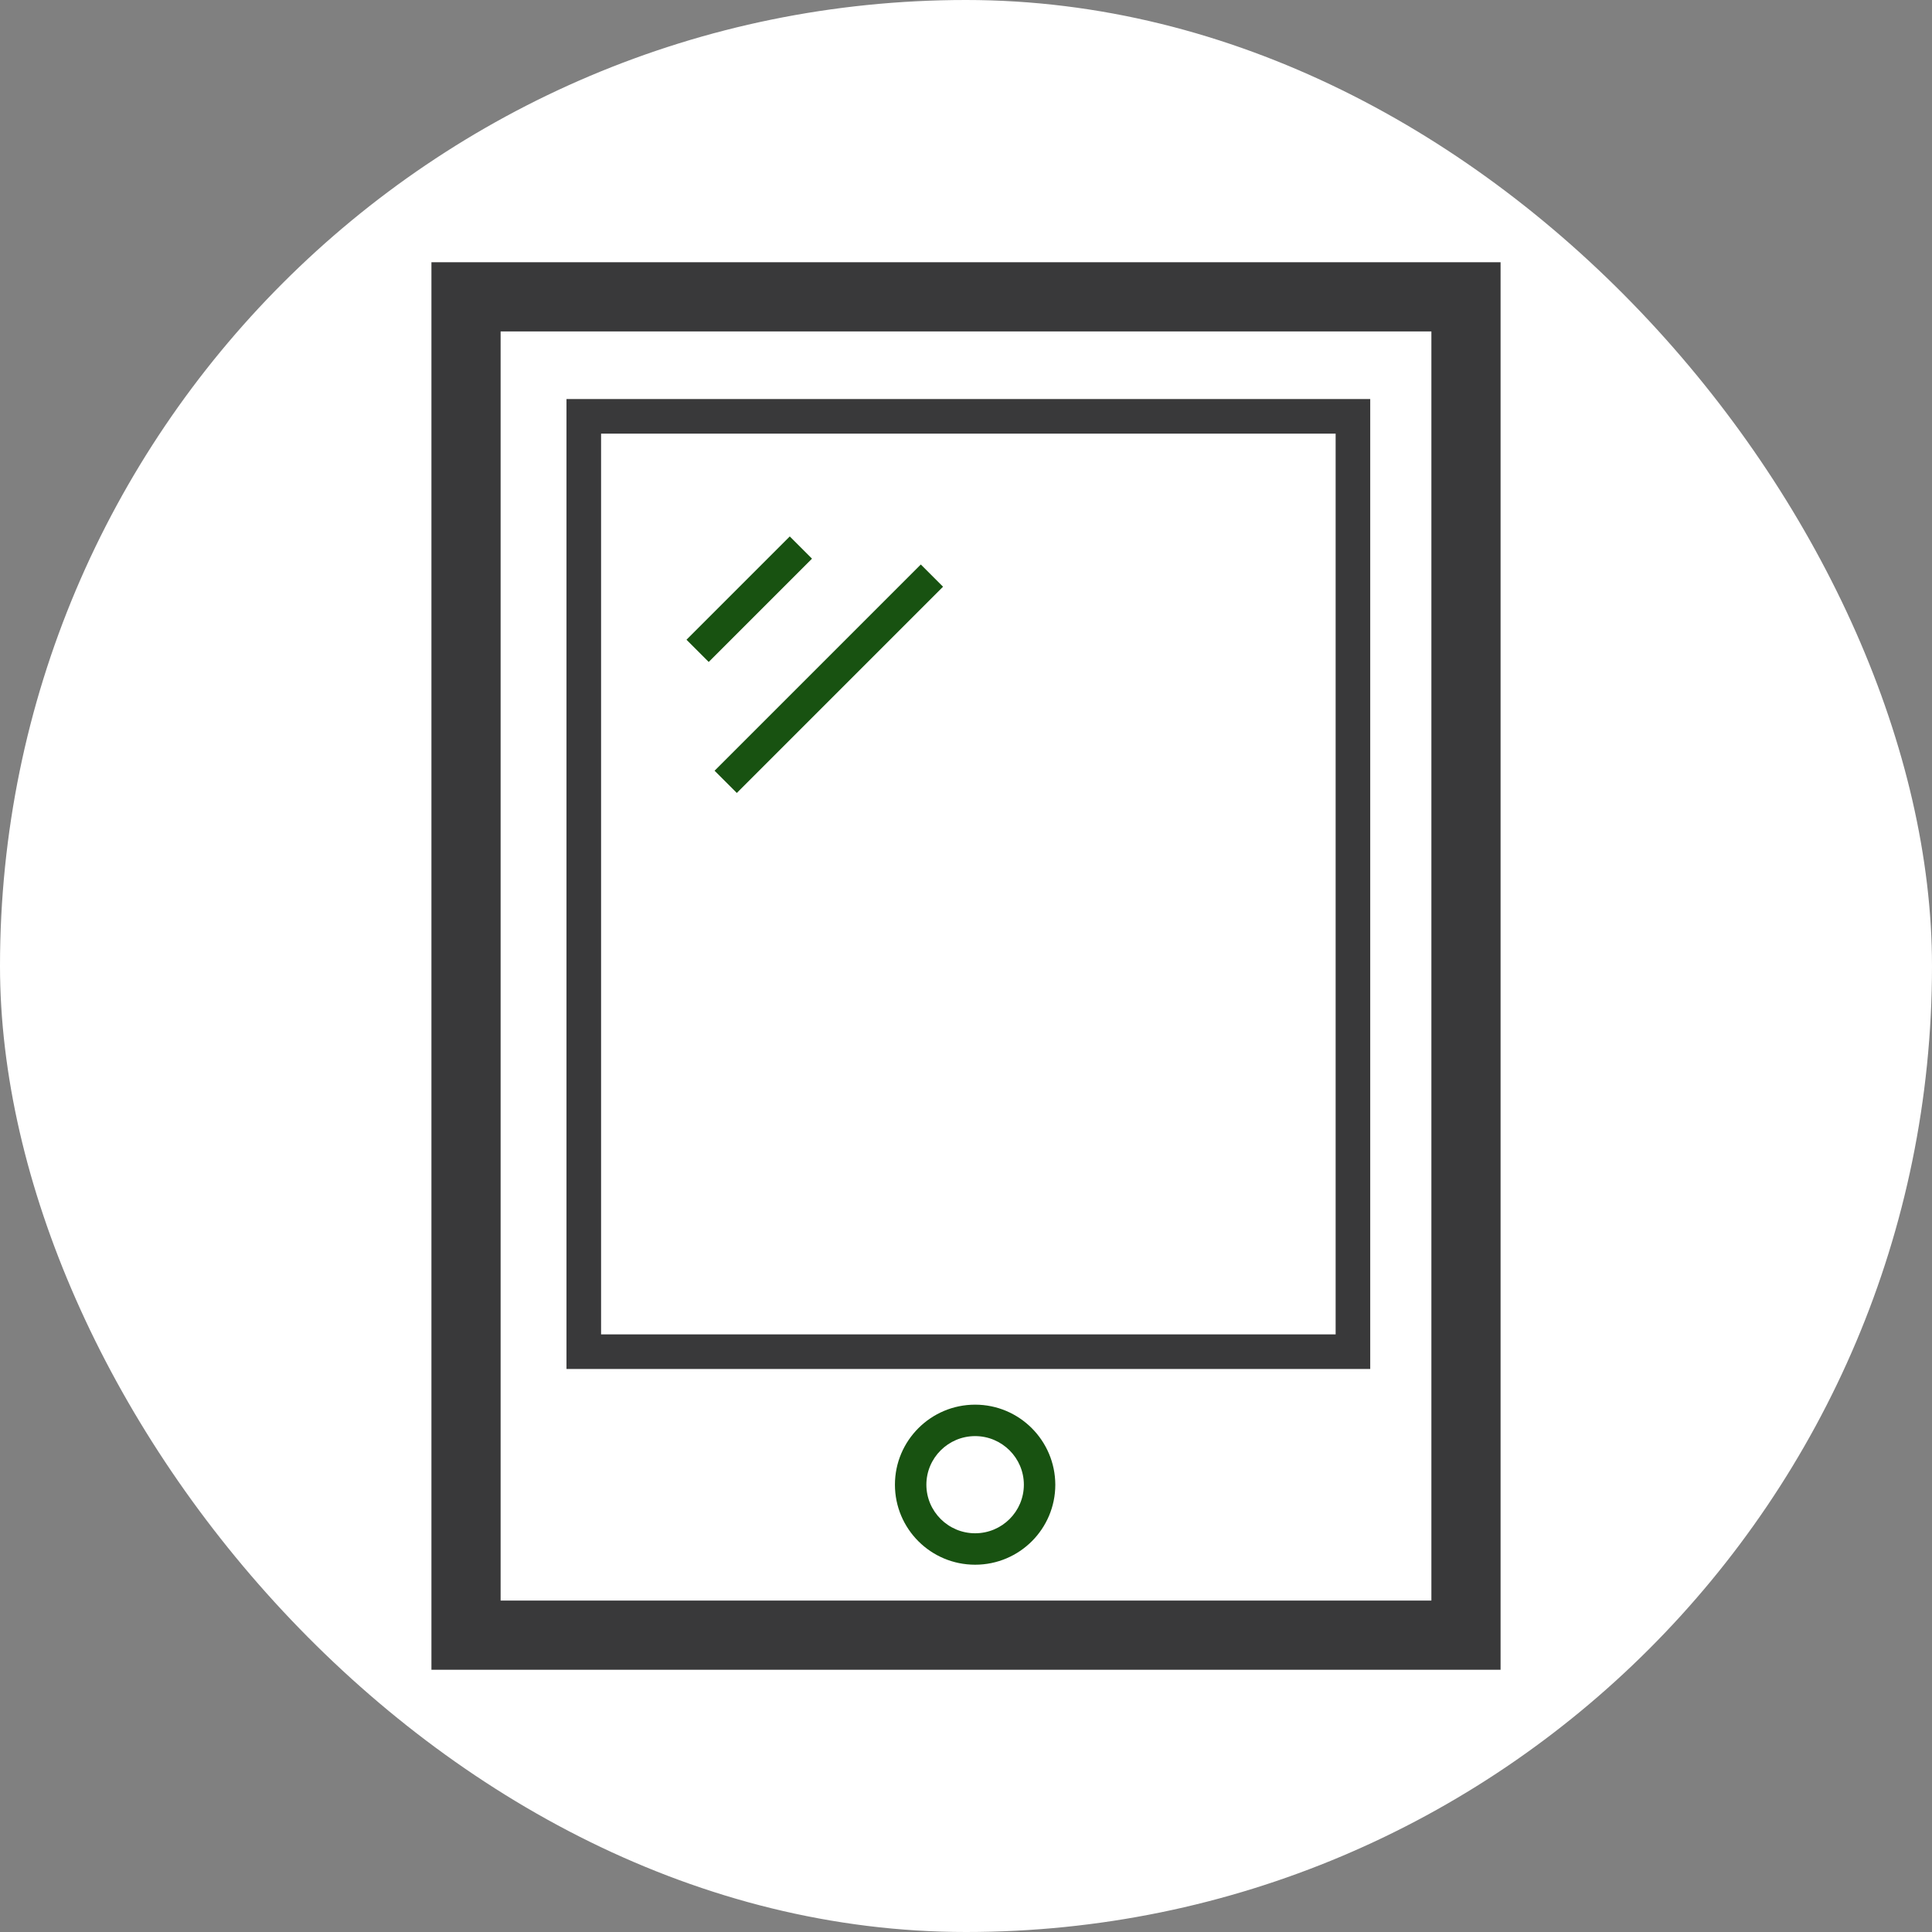 <!DOCTYPE svg PUBLIC "-//W3C//DTD SVG 1.1//EN" "http://www.w3.org/Graphics/SVG/1.1/DTD/svg11.dtd">
<!-- Uploaded to: SVG Repo, www.svgrepo.com, Transformed by: SVG Repo Mixer Tools -->
<svg width="128px" height="128px" viewBox="-102.4 -102.4 1228.80 1228.80" class="icon" version="1.1" xmlns="http://www.w3.org/2000/svg" fill="#ffffff">
<rect x="-102.4" y="-102.4" width="1228.80" height="1228.80" fill="#808080" stroke="none"/>
<g id="SVGRepo_bgCarrier" stroke-width="0" transform="translate(0,0), scale(1)">
<rect x="-102.4" y="-102.4" width="1228.80" height="1228.80" rx="614.4" fill="#ffffff" strokewidth="0"/>
</g>
<g id="SVGRepo_tracerCarrier" stroke-linecap="round" stroke-linejoin="round"/>
<g id="SVGRepo_iconCarrier">
<path d="M517.8 811c17.1 0 31 13.9 31 30.9 0 17.1-13.9 30.9-31 30.9s-31-13.9-31-30.9 13.9-30.9 31-30.9m0-20c-28.1 0-51 22.8-51 50.9 0 28.1 22.8 50.9 51 50.9s51-22.8 51-50.9c-0.1-28.1-22.9-50.9-51-50.9zM334.218 304.477l65.69-65.69 14.142 14.143-65.69 65.69zM352.086 387.799L483.253 256.63l14.142 14.142-131.167 131.168z" fill="#185211"/>
<path d="M808 108.4v807.2H216V108.4h592m44-44H172v895.2h680V64.4z" fill="#39393A"/>
<path d="M747.1 173.4v572.9H279.9V173.4h467.2m22-22H257.9v616.9h511.2V151.4z" fill="#39393A"/>
</g>
</svg>